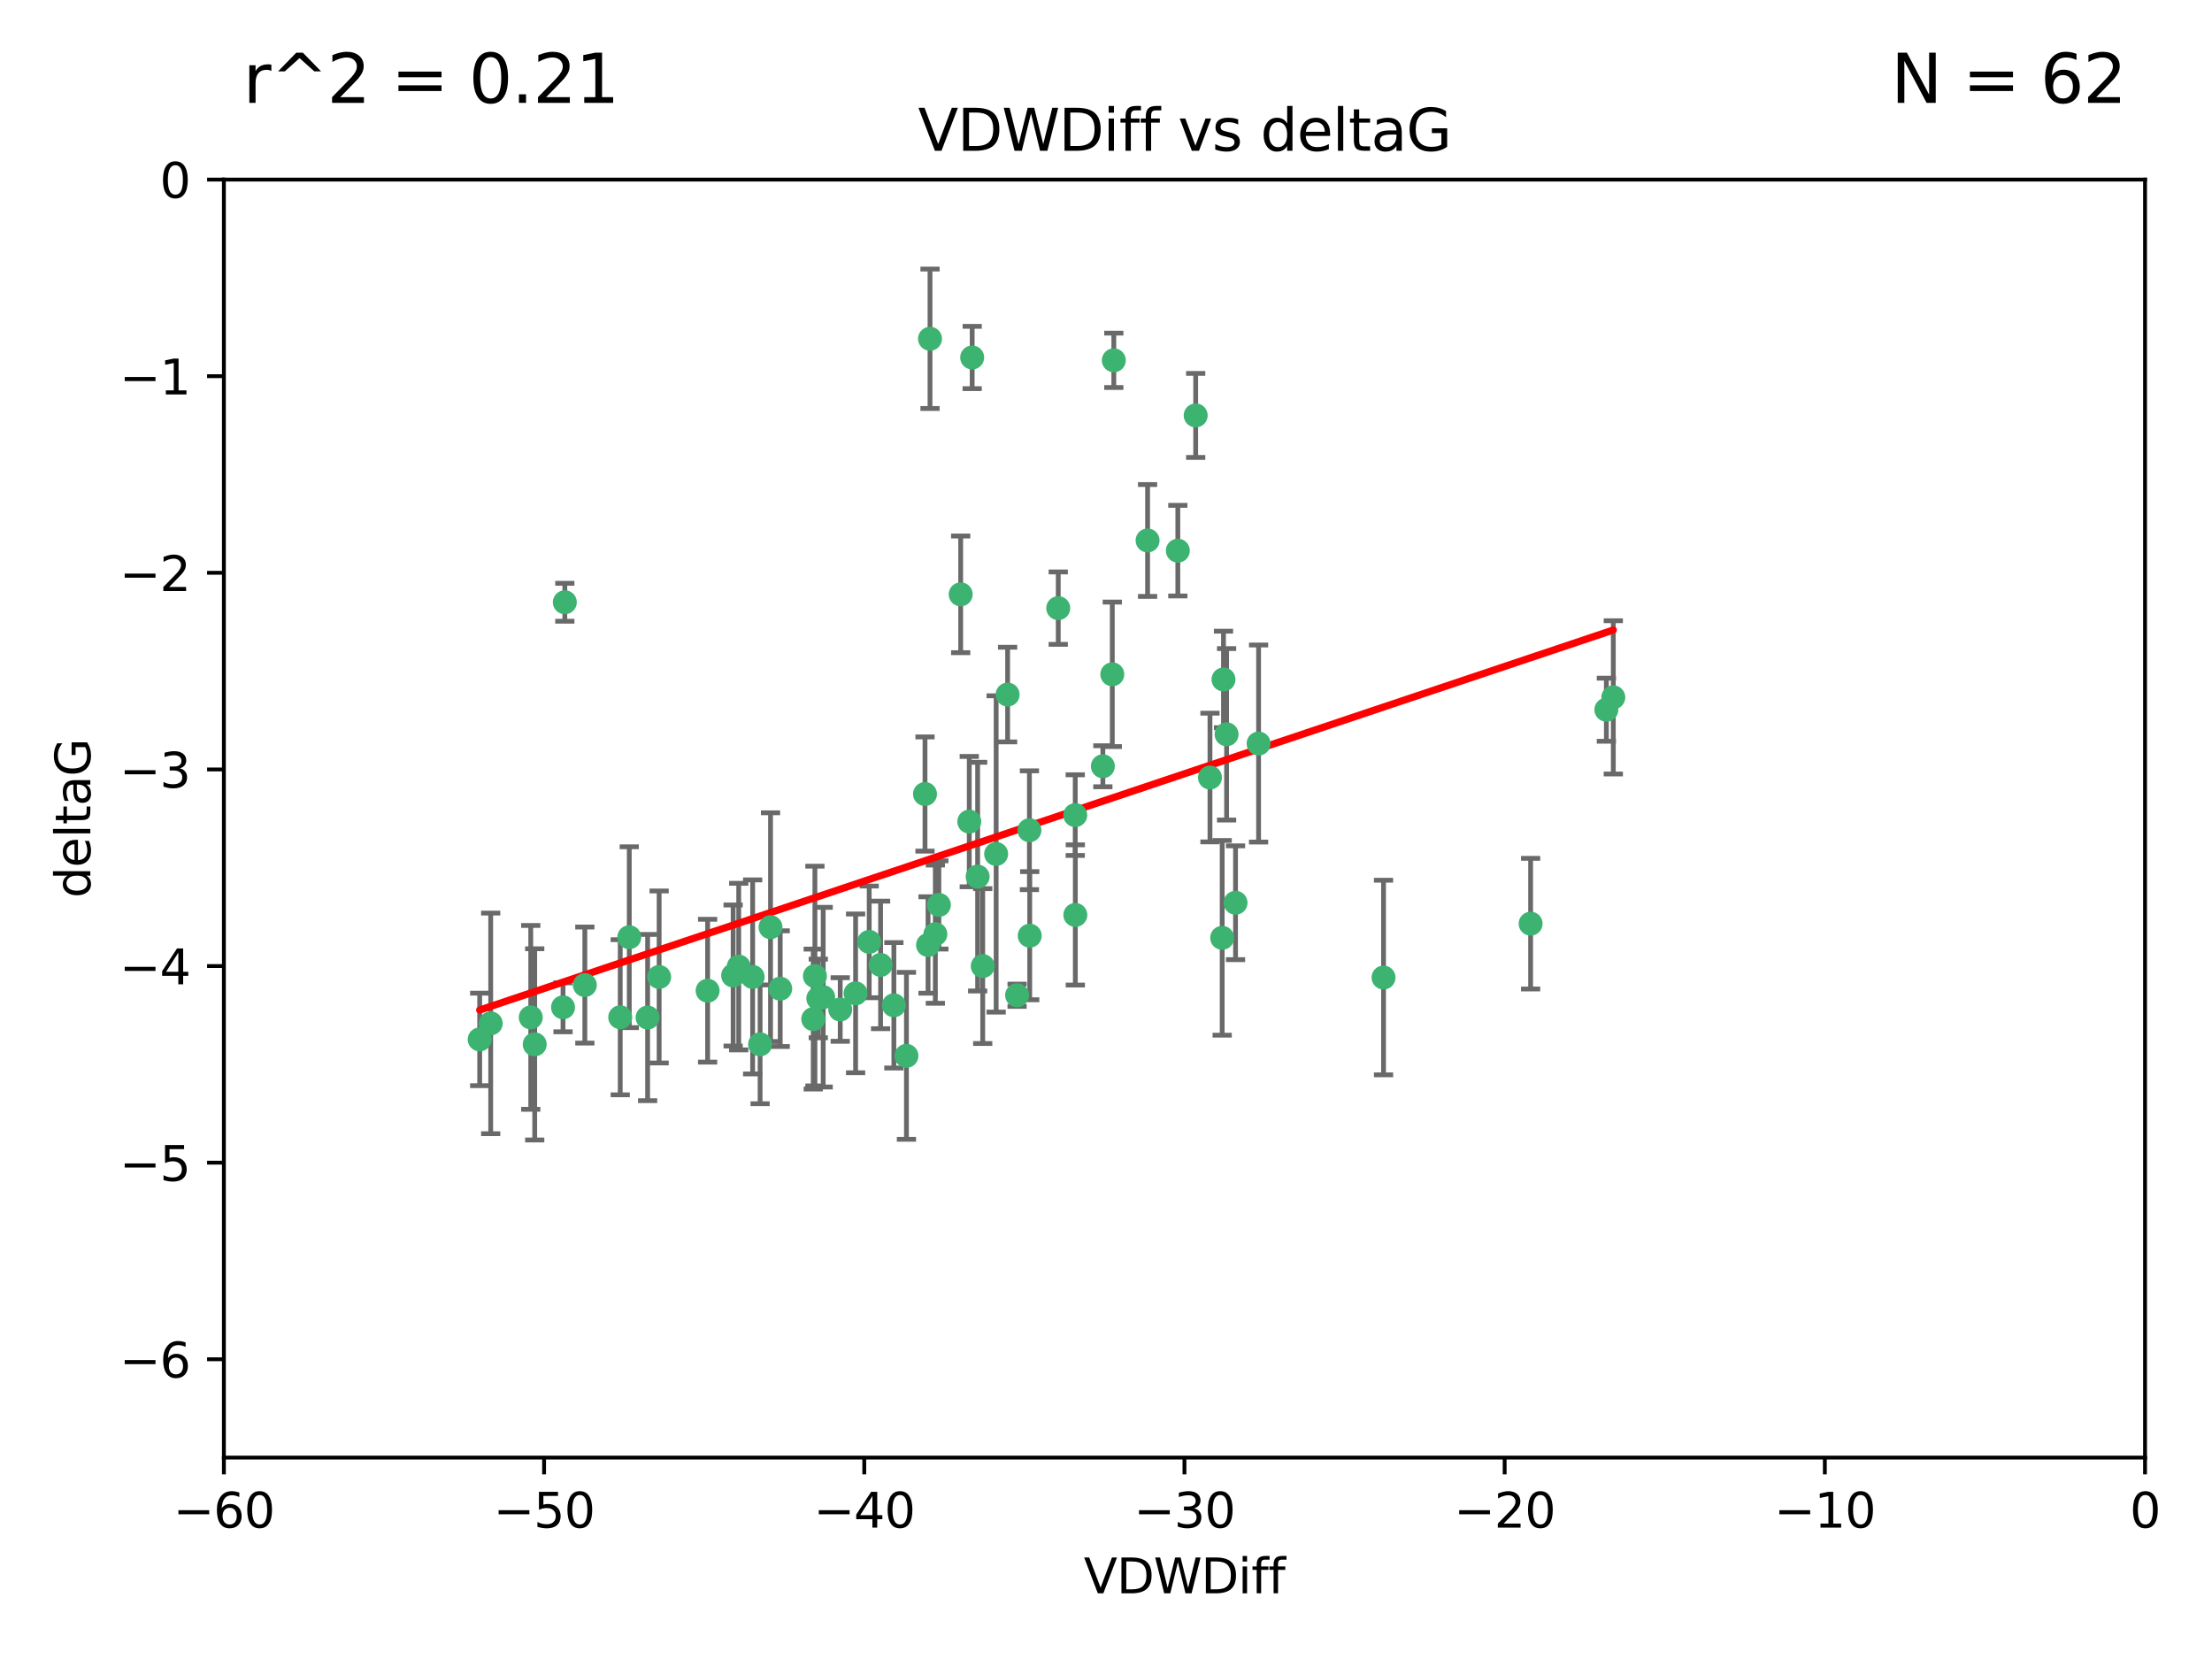 <?xml version="1.0" encoding="utf-8" standalone="no"?>
<!DOCTYPE svg PUBLIC "-//W3C//DTD SVG 1.1//EN"
  "http://www.w3.org/Graphics/SVG/1.1/DTD/svg11.dtd">
<svg xmlns:xlink="http://www.w3.org/1999/xlink" width="460.8pt" height="345.6pt" viewBox="0 0 460.8 345.6" xmlns="http://www.w3.org/2000/svg" version="1.1">
 <defs>
  <style type="text/css">*{stroke-linejoin: round; stroke-linecap: butt}</style>
 </defs>
 <g id="figure_1">
  <g id="patch_1">
   <path d="M 0 345.6 
L 460.8 345.6 
L 460.8 0 
L 0 0 
z
" style="fill: #ffffff"/>
  </g>
  <g id="axes_1">
   <g id="patch_2">
    <path d="M 46.64 303.64 
L 446.85 303.64 
L 446.85 37.411 
L 46.64 37.411 
z
" style="fill: #ffffff"/>
   </g>
   <g id="PathCollection_1">
    <defs>
     <path id="ma198ca9091" d="M 0 1.118 
C 0.297 1.118 0.581 1 0.791 0.791 
C 1 0.581 1.118 0.297 1.118 0 
C 1.118 -0.297 1 -0.581 0.791 -0.791 
C 0.581 -1 0.297 -1.118 0 -1.118 
C -0.297 -1.118 -0.581 -1 -0.791 -0.791 
C -1 -0.581 -1.118 -0.297 -1.118 0 
C -1.118 0.297 -1 0.581 -0.791 0.791 
C -0.581 1 -0.297 1.118 0 1.118 
z
" style="stroke: #3cb371"/>
    </defs>
    <g clip-path="url(#p355423d91e)">
     <use xlink:href="#ma198ca9091" x="111.391" y="217.561" style="fill: #3cb371; stroke: #3cb371"/>
     <use xlink:href="#ma198ca9091" x="153.89" y="201.359" style="fill: #3cb371; stroke: #3cb371"/>
     <use xlink:href="#ma198ca9091" x="147.41" y="206.379" style="fill: #3cb371; stroke: #3cb371"/>
     <use xlink:href="#ma198ca9091" x="102.222" y="213.191" style="fill: #3cb371; stroke: #3cb371"/>
     <use xlink:href="#ma198ca9091" x="170.466" y="207.996" style="fill: #3cb371; stroke: #3cb371"/>
     <use xlink:href="#ma198ca9091" x="99.927" y="216.529" style="fill: #3cb371; stroke: #3cb371"/>
     <use xlink:href="#ma198ca9091" x="152.724" y="203.217" style="fill: #3cb371; stroke: #3cb371"/>
     <use xlink:href="#ma198ca9091" x="129.205" y="211.913" style="fill: #3cb371; stroke: #3cb371"/>
     <use xlink:href="#ma198ca9091" x="160.515" y="193.146" style="fill: #3cb371; stroke: #3cb371"/>
     <use xlink:href="#ma198ca9091" x="181.071" y="196.215" style="fill: #3cb371; stroke: #3cb371"/>
     <use xlink:href="#ma198ca9091" x="169.761" y="203.334" style="fill: #3cb371; stroke: #3cb371"/>
     <use xlink:href="#ma198ca9091" x="110.566" y="211.942" style="fill: #3cb371; stroke: #3cb371"/>
     <use xlink:href="#ma198ca9091" x="162.533" y="205.958" style="fill: #3cb371; stroke: #3cb371"/>
     <use xlink:href="#ma198ca9091" x="171.486" y="207.728" style="fill: #3cb371; stroke: #3cb371"/>
     <use xlink:href="#ma198ca9091" x="186.209" y="209.42" style="fill: #3cb371; stroke: #3cb371"/>
     <use xlink:href="#ma198ca9091" x="131.089" y="195.241" style="fill: #3cb371; stroke: #3cb371"/>
     <use xlink:href="#ma198ca9091" x="134.911" y="211.974" style="fill: #3cb371; stroke: #3cb371"/>
     <use xlink:href="#ma198ca9091" x="156.79" y="203.512" style="fill: #3cb371; stroke: #3cb371"/>
     <use xlink:href="#ma198ca9091" x="175.035" y="210.297" style="fill: #3cb371; stroke: #3cb371"/>
     <use xlink:href="#ma198ca9091" x="121.832" y="205.206" style="fill: #3cb371; stroke: #3cb371"/>
     <use xlink:href="#ma198ca9091" x="169.413" y="212.292" style="fill: #3cb371; stroke: #3cb371"/>
     <use xlink:href="#ma198ca9091" x="117.663" y="125.461" style="fill: #3cb371; stroke: #3cb371"/>
     <use xlink:href="#ma198ca9091" x="193.74" y="70.573" style="fill: #3cb371; stroke: #3cb371"/>
     <use xlink:href="#ma198ca9091" x="117.288" y="209.842" style="fill: #3cb371; stroke: #3cb371"/>
     <use xlink:href="#ma198ca9091" x="137.308" y="203.521" style="fill: #3cb371; stroke: #3cb371"/>
     <use xlink:href="#ma198ca9091" x="158.341" y="217.55" style="fill: #3cb371; stroke: #3cb371"/>
     <use xlink:href="#ma198ca9091" x="214.511" y="194.921" style="fill: #3cb371; stroke: #3cb371"/>
     <use xlink:href="#ma198ca9091" x="201.915" y="171.156" style="fill: #3cb371; stroke: #3cb371"/>
     <use xlink:href="#ma198ca9091" x="223.993" y="169.802" style="fill: #3cb371; stroke: #3cb371"/>
     <use xlink:href="#ma198ca9091" x="211.88" y="207.328" style="fill: #3cb371; stroke: #3cb371"/>
     <use xlink:href="#ma198ca9091" x="178.237" y="206.937" style="fill: #3cb371; stroke: #3cb371"/>
     <use xlink:href="#ma198ca9091" x="188.828" y="219.949" style="fill: #3cb371; stroke: #3cb371"/>
     <use xlink:href="#ma198ca9091" x="224.011" y="190.598" style="fill: #3cb371; stroke: #3cb371"/>
     <use xlink:href="#ma198ca9091" x="193.329" y="196.859" style="fill: #3cb371; stroke: #3cb371"/>
     <use xlink:href="#ma198ca9091" x="202.523" y="74.469" style="fill: #3cb371; stroke: #3cb371"/>
     <use xlink:href="#ma198ca9091" x="204.72" y="201.251" style="fill: #3cb371; stroke: #3cb371"/>
     <use xlink:href="#ma198ca9091" x="245.364" y="114.711" style="fill: #3cb371; stroke: #3cb371"/>
     <use xlink:href="#ma198ca9091" x="183.443" y="201.011" style="fill: #3cb371; stroke: #3cb371"/>
     <use xlink:href="#ma198ca9091" x="195.583" y="188.515" style="fill: #3cb371; stroke: #3cb371"/>
     <use xlink:href="#ma198ca9091" x="209.904" y="144.69" style="fill: #3cb371; stroke: #3cb371"/>
     <use xlink:href="#ma198ca9091" x="207.515" y="177.893" style="fill: #3cb371; stroke: #3cb371"/>
     <use xlink:href="#ma198ca9091" x="262.187" y="154.893" style="fill: #3cb371; stroke: #3cb371"/>
     <use xlink:href="#ma198ca9091" x="200.128" y="123.813" style="fill: #3cb371; stroke: #3cb371"/>
     <use xlink:href="#ma198ca9091" x="220.451" y="126.687" style="fill: #3cb371; stroke: #3cb371"/>
     <use xlink:href="#ma198ca9091" x="232.028" y="75.06" style="fill: #3cb371; stroke: #3cb371"/>
     <use xlink:href="#ma198ca9091" x="249.084" y="86.54" style="fill: #3cb371; stroke: #3cb371"/>
     <use xlink:href="#ma198ca9091" x="229.746" y="159.625" style="fill: #3cb371; stroke: #3cb371"/>
     <use xlink:href="#ma198ca9091" x="192.695" y="165.409" style="fill: #3cb371; stroke: #3cb371"/>
     <use xlink:href="#ma198ca9091" x="194.849" y="194.602" style="fill: #3cb371; stroke: #3cb371"/>
     <use xlink:href="#ma198ca9091" x="214.448" y="172.953" style="fill: #3cb371; stroke: #3cb371"/>
     <use xlink:href="#ma198ca9091" x="203.66" y="182.617" style="fill: #3cb371; stroke: #3cb371"/>
     <use xlink:href="#ma198ca9091" x="255.522" y="152.969" style="fill: #3cb371; stroke: #3cb371"/>
     <use xlink:href="#ma198ca9091" x="239.062" y="112.591" style="fill: #3cb371; stroke: #3cb371"/>
     <use xlink:href="#ma198ca9091" x="254.876" y="141.544" style="fill: #3cb371; stroke: #3cb371"/>
     <use xlink:href="#ma198ca9091" x="252.06" y="161.974" style="fill: #3cb371; stroke: #3cb371"/>
     <use xlink:href="#ma198ca9091" x="254.602" y="195.366" style="fill: #3cb371; stroke: #3cb371"/>
     <use xlink:href="#ma198ca9091" x="288.215" y="203.638" style="fill: #3cb371; stroke: #3cb371"/>
     <use xlink:href="#ma198ca9091" x="231.711" y="140.472" style="fill: #3cb371; stroke: #3cb371"/>
     <use xlink:href="#ma198ca9091" x="257.384" y="188.06" style="fill: #3cb371; stroke: #3cb371"/>
     <use xlink:href="#ma198ca9091" x="336.082" y="145.275" style="fill: #3cb371; stroke: #3cb371"/>
     <use xlink:href="#ma198ca9091" x="334.635" y="147.846" style="fill: #3cb371; stroke: #3cb371"/>
     <use xlink:href="#ma198ca9091" x="318.857" y="192.417" style="fill: #3cb371; stroke: #3cb371"/>
    </g>
   </g>
   <g id="matplotlib.axis_1">
    <g id="xtick_1">
     <g id="line2d_1">
      <defs>
       <path id="m89193654e7" d="M 0 0 
L 0 3.5 
" style="stroke: #000000; stroke-width: 0.8"/>
      </defs>
      <g>
       <use xlink:href="#m89193654e7" x="46.64" y="303.64" style="stroke: #000000; stroke-width: 0.8"/>
      </g>
     </g>
     <g id="text_1">
      <!-- −60 -->
      <g transform="translate(36.088 318.238)scale(0.1 -0.1)">
       <defs>
        <path id="DejaVuSans-2212" d="M 678 2272 
L 4684 2272 
L 4684 1741 
L 678 1741 
L 678 2272 
z
" transform="scale(0.016)"/>
        <path id="DejaVuSans-36" d="M 2113 2584 
Q 1688 2584 1439 2293 
Q 1191 2003 1191 1497 
Q 1191 994 1439 701 
Q 1688 409 2113 409 
Q 2538 409 2786 701 
Q 3034 994 3034 1497 
Q 3034 2003 2786 2293 
Q 2538 2584 2113 2584 
z
M 3366 4563 
L 3366 3988 
Q 3128 4100 2886 4159 
Q 2644 4219 2406 4219 
Q 1781 4219 1451 3797 
Q 1122 3375 1075 2522 
Q 1259 2794 1537 2939 
Q 1816 3084 2150 3084 
Q 2853 3084 3261 2657 
Q 3669 2231 3669 1497 
Q 3669 778 3244 343 
Q 2819 -91 2113 -91 
Q 1303 -91 875 529 
Q 447 1150 447 2328 
Q 447 3434 972 4092 
Q 1497 4750 2381 4750 
Q 2619 4750 2861 4703 
Q 3103 4656 3366 4563 
z
" transform="scale(0.016)"/>
        <path id="DejaVuSans-30" d="M 2034 4250 
Q 1547 4250 1301 3770 
Q 1056 3291 1056 2328 
Q 1056 1369 1301 889 
Q 1547 409 2034 409 
Q 2525 409 2770 889 
Q 3016 1369 3016 2328 
Q 3016 3291 2770 3770 
Q 2525 4250 2034 4250 
z
M 2034 4750 
Q 2819 4750 3233 4129 
Q 3647 3509 3647 2328 
Q 3647 1150 3233 529 
Q 2819 -91 2034 -91 
Q 1250 -91 836 529 
Q 422 1150 422 2328 
Q 422 3509 836 4129 
Q 1250 4750 2034 4750 
z
" transform="scale(0.016)"/>
       </defs>
       <use xlink:href="#DejaVuSans-2212"/>
       <use xlink:href="#DejaVuSans-36" x="83.789"/>
       <use xlink:href="#DejaVuSans-30" x="147.412"/>
      </g>
     </g>
    </g>
    <g id="xtick_2">
     <g id="line2d_2">
      <g>
       <use xlink:href="#m89193654e7" x="113.342" y="303.64" style="stroke: #000000; stroke-width: 0.8"/>
      </g>
     </g>
     <g id="text_2">
      <!-- −50 -->
      <g transform="translate(102.789 318.238)scale(0.1 -0.1)">
       <defs>
        <path id="DejaVuSans-35" d="M 691 4666 
L 3169 4666 
L 3169 4134 
L 1269 4134 
L 1269 2991 
Q 1406 3038 1543 3061 
Q 1681 3084 1819 3084 
Q 2600 3084 3056 2656 
Q 3513 2228 3513 1497 
Q 3513 744 3044 326 
Q 2575 -91 1722 -91 
Q 1428 -91 1123 -41 
Q 819 9 494 109 
L 494 744 
Q 775 591 1075 516 
Q 1375 441 1709 441 
Q 2250 441 2565 725 
Q 2881 1009 2881 1497 
Q 2881 1984 2565 2268 
Q 2250 2553 1709 2553 
Q 1456 2553 1204 2497 
Q 953 2441 691 2322 
L 691 4666 
z
" transform="scale(0.016)"/>
       </defs>
       <use xlink:href="#DejaVuSans-2212"/>
       <use xlink:href="#DejaVuSans-35" x="83.789"/>
       <use xlink:href="#DejaVuSans-30" x="147.412"/>
      </g>
     </g>
    </g>
    <g id="xtick_3">
     <g id="line2d_3">
      <g>
       <use xlink:href="#m89193654e7" x="180.043" y="303.64" style="stroke: #000000; stroke-width: 0.8"/>
      </g>
     </g>
     <g id="text_3">
      <!-- −40 -->
      <g transform="translate(169.491 318.238)scale(0.1 -0.1)">
       <defs>
        <path id="DejaVuSans-34" d="M 2419 4116 
L 825 1625 
L 2419 1625 
L 2419 4116 
z
M 2253 4666 
L 3047 4666 
L 3047 1625 
L 3713 1625 
L 3713 1100 
L 3047 1100 
L 3047 0 
L 2419 0 
L 2419 1100 
L 313 1100 
L 313 1709 
L 2253 4666 
z
" transform="scale(0.016)"/>
       </defs>
       <use xlink:href="#DejaVuSans-2212"/>
       <use xlink:href="#DejaVuSans-34" x="83.789"/>
       <use xlink:href="#DejaVuSans-30" x="147.412"/>
      </g>
     </g>
    </g>
    <g id="xtick_4">
     <g id="line2d_4">
      <g>
       <use xlink:href="#m89193654e7" x="246.745" y="303.64" style="stroke: #000000; stroke-width: 0.8"/>
      </g>
     </g>
     <g id="text_4">
      <!-- −30 -->
      <g transform="translate(236.193 318.238)scale(0.1 -0.1)">
       <defs>
        <path id="DejaVuSans-33" d="M 2597 2516 
Q 3050 2419 3304 2112 
Q 3559 1806 3559 1356 
Q 3559 666 3084 287 
Q 2609 -91 1734 -91 
Q 1441 -91 1130 -33 
Q 819 25 488 141 
L 488 750 
Q 750 597 1062 519 
Q 1375 441 1716 441 
Q 2309 441 2620 675 
Q 2931 909 2931 1356 
Q 2931 1769 2642 2001 
Q 2353 2234 1838 2234 
L 1294 2234 
L 1294 2753 
L 1863 2753 
Q 2328 2753 2575 2939 
Q 2822 3125 2822 3475 
Q 2822 3834 2567 4026 
Q 2313 4219 1838 4219 
Q 1578 4219 1281 4162 
Q 984 4106 628 3988 
L 628 4550 
Q 988 4650 1302 4700 
Q 1616 4750 1894 4750 
Q 2613 4750 3031 4423 
Q 3450 4097 3450 3541 
Q 3450 3153 3228 2886 
Q 3006 2619 2597 2516 
z
" transform="scale(0.016)"/>
       </defs>
       <use xlink:href="#DejaVuSans-2212"/>
       <use xlink:href="#DejaVuSans-33" x="83.789"/>
       <use xlink:href="#DejaVuSans-30" x="147.412"/>
      </g>
     </g>
    </g>
    <g id="xtick_5">
     <g id="line2d_5">
      <g>
       <use xlink:href="#m89193654e7" x="313.447" y="303.64" style="stroke: #000000; stroke-width: 0.8"/>
      </g>
     </g>
     <g id="text_5">
      <!-- −20 -->
      <g transform="translate(302.894 318.238)scale(0.1 -0.1)">
       <defs>
        <path id="DejaVuSans-32" d="M 1228 531 
L 3431 531 
L 3431 0 
L 469 0 
L 469 531 
Q 828 903 1448 1529 
Q 2069 2156 2228 2338 
Q 2531 2678 2651 2914 
Q 2772 3150 2772 3378 
Q 2772 3750 2511 3984 
Q 2250 4219 1831 4219 
Q 1534 4219 1204 4116 
Q 875 4013 500 3803 
L 500 4441 
Q 881 4594 1212 4672 
Q 1544 4750 1819 4750 
Q 2544 4750 2975 4387 
Q 3406 4025 3406 3419 
Q 3406 3131 3298 2873 
Q 3191 2616 2906 2266 
Q 2828 2175 2409 1742 
Q 1991 1309 1228 531 
z
" transform="scale(0.016)"/>
       </defs>
       <use xlink:href="#DejaVuSans-2212"/>
       <use xlink:href="#DejaVuSans-32" x="83.789"/>
       <use xlink:href="#DejaVuSans-30" x="147.412"/>
      </g>
     </g>
    </g>
    <g id="xtick_6">
     <g id="line2d_6">
      <g>
       <use xlink:href="#m89193654e7" x="380.148" y="303.64" style="stroke: #000000; stroke-width: 0.8"/>
      </g>
     </g>
     <g id="text_6">
      <!-- −10 -->
      <g transform="translate(369.596 318.238)scale(0.1 -0.1)">
       <defs>
        <path id="DejaVuSans-31" d="M 794 531 
L 1825 531 
L 1825 4091 
L 703 3866 
L 703 4441 
L 1819 4666 
L 2450 4666 
L 2450 531 
L 3481 531 
L 3481 0 
L 794 0 
L 794 531 
z
" transform="scale(0.016)"/>
       </defs>
       <use xlink:href="#DejaVuSans-2212"/>
       <use xlink:href="#DejaVuSans-31" x="83.789"/>
       <use xlink:href="#DejaVuSans-30" x="147.412"/>
      </g>
     </g>
    </g>
    <g id="xtick_7">
     <g id="line2d_7">
      <g>
       <use xlink:href="#m89193654e7" x="446.85" y="303.64" style="stroke: #000000; stroke-width: 0.8"/>
      </g>
     </g>
     <g id="text_7">
      <!-- 0 -->
      <g transform="translate(443.669 318.238)scale(0.1 -0.1)">
       <use xlink:href="#DejaVuSans-30"/>
      </g>
     </g>
    </g>
    <g id="text_8">
     <!-- VDWDiff -->
     <g transform="translate(225.772 331.917)scale(0.1 -0.1)">
      <defs>
       <path id="DejaVuSans-56" d="M 1831 0 
L 50 4666 
L 709 4666 
L 2188 738 
L 3669 4666 
L 4325 4666 
L 2547 0 
L 1831 0 
z
" transform="scale(0.016)"/>
       <path id="DejaVuSans-44" d="M 1259 4147 
L 1259 519 
L 2022 519 
Q 2988 519 3436 956 
Q 3884 1394 3884 2338 
Q 3884 3275 3436 3711 
Q 2988 4147 2022 4147 
L 1259 4147 
z
M 628 4666 
L 1925 4666 
Q 3281 4666 3915 4102 
Q 4550 3538 4550 2338 
Q 4550 1131 3912 565 
Q 3275 0 1925 0 
L 628 0 
L 628 4666 
z
" transform="scale(0.016)"/>
       <path id="DejaVuSans-57" d="M 213 4666 
L 850 4666 
L 1831 722 
L 2809 4666 
L 3519 4666 
L 4500 722 
L 5478 4666 
L 6119 4666 
L 4947 0 
L 4153 0 
L 3169 4050 
L 2175 0 
L 1381 0 
L 213 4666 
z
" transform="scale(0.016)"/>
       <path id="DejaVuSans-69" d="M 603 3500 
L 1178 3500 
L 1178 0 
L 603 0 
L 603 3500 
z
M 603 4863 
L 1178 4863 
L 1178 4134 
L 603 4134 
L 603 4863 
z
" transform="scale(0.016)"/>
       <path id="DejaVuSans-66" d="M 2375 4863 
L 2375 4384 
L 1825 4384 
Q 1516 4384 1395 4259 
Q 1275 4134 1275 3809 
L 1275 3500 
L 2222 3500 
L 2222 3053 
L 1275 3053 
L 1275 0 
L 697 0 
L 697 3053 
L 147 3053 
L 147 3500 
L 697 3500 
L 697 3744 
Q 697 4328 969 4595 
Q 1241 4863 1831 4863 
L 2375 4863 
z
" transform="scale(0.016)"/>
      </defs>
      <use xlink:href="#DejaVuSans-56"/>
      <use xlink:href="#DejaVuSans-44" x="68.408"/>
      <use xlink:href="#DejaVuSans-57" x="145.41"/>
      <use xlink:href="#DejaVuSans-44" x="244.287"/>
      <use xlink:href="#DejaVuSans-69" x="321.289"/>
      <use xlink:href="#DejaVuSans-66" x="349.072"/>
      <use xlink:href="#DejaVuSans-66" x="384.277"/>
     </g>
    </g>
   </g>
   <g id="matplotlib.axis_2">
    <g id="ytick_1">
     <g id="line2d_8">
      <defs>
       <path id="m121e8e4717" d="M 0 0 
L -3.5 0 
" style="stroke: #000000; stroke-width: 0.8"/>
      </defs>
      <g>
       <use xlink:href="#m121e8e4717" x="46.64" y="283.161" style="stroke: #000000; stroke-width: 0.8"/>
      </g>
     </g>
     <g id="text_9">
      <!-- −6 -->
      <g transform="translate(24.898 286.96)scale(0.1 -0.1)">
       <use xlink:href="#DejaVuSans-2212"/>
       <use xlink:href="#DejaVuSans-36" x="83.789"/>
      </g>
     </g>
    </g>
    <g id="ytick_2">
     <g id="line2d_9">
      <g>
       <use xlink:href="#m121e8e4717" x="46.64" y="242.203" style="stroke: #000000; stroke-width: 0.8"/>
      </g>
     </g>
     <g id="text_10">
      <!-- −5 -->
      <g transform="translate(24.898 246.002)scale(0.1 -0.1)">
       <use xlink:href="#DejaVuSans-2212"/>
       <use xlink:href="#DejaVuSans-35" x="83.789"/>
      </g>
     </g>
    </g>
    <g id="ytick_3">
     <g id="line2d_10">
      <g>
       <use xlink:href="#m121e8e4717" x="46.64" y="201.244" style="stroke: #000000; stroke-width: 0.8"/>
      </g>
     </g>
     <g id="text_11">
      <!-- −4 -->
      <g transform="translate(24.898 205.044)scale(0.1 -0.1)">
       <use xlink:href="#DejaVuSans-2212"/>
       <use xlink:href="#DejaVuSans-34" x="83.789"/>
      </g>
     </g>
    </g>
    <g id="ytick_4">
     <g id="line2d_11">
      <g>
       <use xlink:href="#m121e8e4717" x="46.64" y="160.286" style="stroke: #000000; stroke-width: 0.8"/>
      </g>
     </g>
     <g id="text_12">
      <!-- −3 -->
      <g transform="translate(24.898 164.085)scale(0.1 -0.1)">
       <use xlink:href="#DejaVuSans-2212"/>
       <use xlink:href="#DejaVuSans-33" x="83.789"/>
      </g>
     </g>
    </g>
    <g id="ytick_5">
     <g id="line2d_12">
      <g>
       <use xlink:href="#m121e8e4717" x="46.64" y="119.328" style="stroke: #000000; stroke-width: 0.8"/>
      </g>
     </g>
     <g id="text_13">
      <!-- −2 -->
      <g transform="translate(24.898 123.127)scale(0.1 -0.1)">
       <use xlink:href="#DejaVuSans-2212"/>
       <use xlink:href="#DejaVuSans-32" x="83.789"/>
      </g>
     </g>
    </g>
    <g id="ytick_6">
     <g id="line2d_13">
      <g>
       <use xlink:href="#m121e8e4717" x="46.64" y="78.369" style="stroke: #000000; stroke-width: 0.8"/>
      </g>
     </g>
     <g id="text_14">
      <!-- −1 -->
      <g transform="translate(24.898 82.169)scale(0.1 -0.1)">
       <use xlink:href="#DejaVuSans-2212"/>
       <use xlink:href="#DejaVuSans-31" x="83.789"/>
      </g>
     </g>
    </g>
    <g id="ytick_7">
     <g id="line2d_14">
      <g>
       <use xlink:href="#m121e8e4717" x="46.64" y="37.411" style="stroke: #000000; stroke-width: 0.8"/>
      </g>
     </g>
     <g id="text_15">
      <!-- 0 -->
      <g transform="translate(33.278 41.21)scale(0.1 -0.1)">
       <use xlink:href="#DejaVuSans-30"/>
      </g>
     </g>
    </g>
    <g id="text_16">
     <!-- deltaG -->
     <g transform="translate(18.818 187.064)rotate(-90)scale(0.1 -0.1)">
      <defs>
       <path id="DejaVuSans-64" d="M 2906 2969 
L 2906 4863 
L 3481 4863 
L 3481 0 
L 2906 0 
L 2906 525 
Q 2725 213 2448 61 
Q 2172 -91 1784 -91 
Q 1150 -91 751 415 
Q 353 922 353 1747 
Q 353 2572 751 3078 
Q 1150 3584 1784 3584 
Q 2172 3584 2448 3432 
Q 2725 3281 2906 2969 
z
M 947 1747 
Q 947 1113 1208 752 
Q 1469 391 1925 391 
Q 2381 391 2643 752 
Q 2906 1113 2906 1747 
Q 2906 2381 2643 2742 
Q 2381 3103 1925 3103 
Q 1469 3103 1208 2742 
Q 947 2381 947 1747 
z
" transform="scale(0.016)"/>
       <path id="DejaVuSans-65" d="M 3597 1894 
L 3597 1613 
L 953 1613 
Q 991 1019 1311 708 
Q 1631 397 2203 397 
Q 2534 397 2845 478 
Q 3156 559 3463 722 
L 3463 178 
Q 3153 47 2828 -22 
Q 2503 -91 2169 -91 
Q 1331 -91 842 396 
Q 353 884 353 1716 
Q 353 2575 817 3079 
Q 1281 3584 2069 3584 
Q 2775 3584 3186 3129 
Q 3597 2675 3597 1894 
z
M 3022 2063 
Q 3016 2534 2758 2815 
Q 2500 3097 2075 3097 
Q 1594 3097 1305 2825 
Q 1016 2553 972 2059 
L 3022 2063 
z
" transform="scale(0.016)"/>
       <path id="DejaVuSans-6c" d="M 603 4863 
L 1178 4863 
L 1178 0 
L 603 0 
L 603 4863 
z
" transform="scale(0.016)"/>
       <path id="DejaVuSans-74" d="M 1172 4494 
L 1172 3500 
L 2356 3500 
L 2356 3053 
L 1172 3053 
L 1172 1153 
Q 1172 725 1289 603 
Q 1406 481 1766 481 
L 2356 481 
L 2356 0 
L 1766 0 
Q 1100 0 847 248 
Q 594 497 594 1153 
L 594 3053 
L 172 3053 
L 172 3500 
L 594 3500 
L 594 4494 
L 1172 4494 
z
" transform="scale(0.016)"/>
       <path id="DejaVuSans-61" d="M 2194 1759 
Q 1497 1759 1228 1600 
Q 959 1441 959 1056 
Q 959 750 1161 570 
Q 1363 391 1709 391 
Q 2188 391 2477 730 
Q 2766 1069 2766 1631 
L 2766 1759 
L 2194 1759 
z
M 3341 1997 
L 3341 0 
L 2766 0 
L 2766 531 
Q 2569 213 2275 61 
Q 1981 -91 1556 -91 
Q 1019 -91 701 211 
Q 384 513 384 1019 
Q 384 1609 779 1909 
Q 1175 2209 1959 2209 
L 2766 2209 
L 2766 2266 
Q 2766 2663 2505 2880 
Q 2244 3097 1772 3097 
Q 1472 3097 1187 3025 
Q 903 2953 641 2809 
L 641 3341 
Q 956 3463 1253 3523 
Q 1550 3584 1831 3584 
Q 2591 3584 2966 3190 
Q 3341 2797 3341 1997 
z
" transform="scale(0.016)"/>
       <path id="DejaVuSans-47" d="M 3809 666 
L 3809 1919 
L 2778 1919 
L 2778 2438 
L 4434 2438 
L 4434 434 
Q 4069 175 3628 42 
Q 3188 -91 2688 -91 
Q 1594 -91 976 548 
Q 359 1188 359 2328 
Q 359 3472 976 4111 
Q 1594 4750 2688 4750 
Q 3144 4750 3555 4637 
Q 3966 4525 4313 4306 
L 4313 3634 
Q 3963 3931 3569 4081 
Q 3175 4231 2741 4231 
Q 1884 4231 1454 3753 
Q 1025 3275 1025 2328 
Q 1025 1384 1454 906 
Q 1884 428 2741 428 
Q 3075 428 3337 486 
Q 3600 544 3809 666 
z
" transform="scale(0.016)"/>
      </defs>
      <use xlink:href="#DejaVuSans-64"/>
      <use xlink:href="#DejaVuSans-65" x="63.477"/>
      <use xlink:href="#DejaVuSans-6c" x="125"/>
      <use xlink:href="#DejaVuSans-74" x="152.783"/>
      <use xlink:href="#DejaVuSans-61" x="191.992"/>
      <use xlink:href="#DejaVuSans-47" x="253.271"/>
     </g>
    </g>
   </g>
   <g id="LineCollection_1">
    <path d="M 111.391 237.476 
L 111.391 197.647 
" clip-path="url(#p355423d91e)" style="fill: none; stroke: #696969"/>
    <path d="M 153.89 218.714 
L 153.89 184.003 
" clip-path="url(#p355423d91e)" style="fill: none; stroke: #696969"/>
    <path d="M 147.41 221.256 
L 147.41 191.503 
" clip-path="url(#p355423d91e)" style="fill: none; stroke: #696969"/>
    <path d="M 102.222 236.173 
L 102.222 190.209 
" clip-path="url(#p355423d91e)" style="fill: none; stroke: #696969"/>
    <path d="M 170.466 216.191 
L 170.466 199.802 
" clip-path="url(#p355423d91e)" style="fill: none; stroke: #696969"/>
    <path d="M 99.927 226.163 
L 99.927 206.895 
" clip-path="url(#p355423d91e)" style="fill: none; stroke: #696969"/>
    <path d="M 152.724 217.913 
L 152.724 188.522 
" clip-path="url(#p355423d91e)" style="fill: none; stroke: #696969"/>
    <path d="M 129.205 228.072 
L 129.205 195.754 
" clip-path="url(#p355423d91e)" style="fill: none; stroke: #696969"/>
    <path d="M 160.515 216.97 
L 160.515 169.323 
" clip-path="url(#p355423d91e)" style="fill: none; stroke: #696969"/>
    <path d="M 181.071 207.848 
L 181.071 184.582 
" clip-path="url(#p355423d91e)" style="fill: none; stroke: #696969"/>
    <path d="M 169.761 226.224 
L 169.761 180.444 
" clip-path="url(#p355423d91e)" style="fill: none; stroke: #696969"/>
    <path d="M 110.566 231.089 
L 110.566 192.796 
" clip-path="url(#p355423d91e)" style="fill: none; stroke: #696969"/>
    <path d="M 162.533 218.01 
L 162.533 193.905 
" clip-path="url(#p355423d91e)" style="fill: none; stroke: #696969"/>
    <path d="M 171.486 226.443 
L 171.486 189.014 
" clip-path="url(#p355423d91e)" style="fill: none; stroke: #696969"/>
    <path d="M 186.209 222.488 
L 186.209 196.353 
" clip-path="url(#p355423d91e)" style="fill: none; stroke: #696969"/>
    <path d="M 131.089 214.079 
L 131.089 176.403 
" clip-path="url(#p355423d91e)" style="fill: none; stroke: #696969"/>
    <path d="M 134.911 229.291 
L 134.911 194.658 
" clip-path="url(#p355423d91e)" style="fill: none; stroke: #696969"/>
    <path d="M 156.79 223.723 
L 156.79 183.3 
" clip-path="url(#p355423d91e)" style="fill: none; stroke: #696969"/>
    <path d="M 175.035 216.92 
L 175.035 203.674 
" clip-path="url(#p355423d91e)" style="fill: none; stroke: #696969"/>
    <path d="M 121.832 217.294 
L 121.832 193.117 
" clip-path="url(#p355423d91e)" style="fill: none; stroke: #696969"/>
    <path d="M 169.413 226.871 
L 169.413 197.713 
" clip-path="url(#p355423d91e)" style="fill: none; stroke: #696969"/>
    <path d="M 117.663 129.41 
L 117.663 121.511 
" clip-path="url(#p355423d91e)" style="fill: none; stroke: #696969"/>
    <path d="M 193.74 85.093 
L 193.74 56.052 
" clip-path="url(#p355423d91e)" style="fill: none; stroke: #696969"/>
    <path d="M 117.288 214.942 
L 117.288 204.742 
" clip-path="url(#p355423d91e)" style="fill: none; stroke: #696969"/>
    <path d="M 137.308 221.437 
L 137.308 185.605 
" clip-path="url(#p355423d91e)" style="fill: none; stroke: #696969"/>
    <path d="M 158.341 229.923 
L 158.341 205.176 
" clip-path="url(#p355423d91e)" style="fill: none; stroke: #696969"/>
    <path d="M 214.511 208.271 
L 214.511 181.571 
" clip-path="url(#p355423d91e)" style="fill: none; stroke: #696969"/>
    <path d="M 201.915 184.732 
L 201.915 157.58 
" clip-path="url(#p355423d91e)" style="fill: none; stroke: #696969"/>
    <path d="M 223.993 178.203 
L 223.993 161.401 
" clip-path="url(#p355423d91e)" style="fill: none; stroke: #696969"/>
    <path d="M 211.88 209.648 
L 211.88 205.009 
" clip-path="url(#p355423d91e)" style="fill: none; stroke: #696969"/>
    <path d="M 178.237 223.472 
L 178.237 190.402 
" clip-path="url(#p355423d91e)" style="fill: none; stroke: #696969"/>
    <path d="M 188.828 237.34 
L 188.828 202.559 
" clip-path="url(#p355423d91e)" style="fill: none; stroke: #696969"/>
    <path d="M 224.011 205.205 
L 224.011 175.991 
" clip-path="url(#p355423d91e)" style="fill: none; stroke: #696969"/>
    <path d="M 193.329 206.903 
L 193.329 186.814 
" clip-path="url(#p355423d91e)" style="fill: none; stroke: #696969"/>
    <path d="M 202.523 80.958 
L 202.523 67.981 
" clip-path="url(#p355423d91e)" style="fill: none; stroke: #696969"/>
    <path d="M 204.72 217.382 
L 204.72 185.119 
" clip-path="url(#p355423d91e)" style="fill: none; stroke: #696969"/>
    <path d="M 245.364 124.149 
L 245.364 105.273 
" clip-path="url(#p355423d91e)" style="fill: none; stroke: #696969"/>
    <path d="M 183.443 214.297 
L 183.443 187.724 
" clip-path="url(#p355423d91e)" style="fill: none; stroke: #696969"/>
    <path d="M 195.583 197.701 
L 195.583 179.329 
" clip-path="url(#p355423d91e)" style="fill: none; stroke: #696969"/>
    <path d="M 209.904 154.549 
L 209.904 134.832 
" clip-path="url(#p355423d91e)" style="fill: none; stroke: #696969"/>
    <path d="M 207.515 210.837 
L 207.515 144.95 
" clip-path="url(#p355423d91e)" style="fill: none; stroke: #696969"/>
    <path d="M 262.187 175.42 
L 262.187 134.366 
" clip-path="url(#p355423d91e)" style="fill: none; stroke: #696969"/>
    <path d="M 200.128 135.965 
L 200.128 111.66 
" clip-path="url(#p355423d91e)" style="fill: none; stroke: #696969"/>
    <path d="M 220.451 134.23 
L 220.451 119.144 
" clip-path="url(#p355423d91e)" style="fill: none; stroke: #696969"/>
    <path d="M 232.028 80.722 
L 232.028 69.397 
" clip-path="url(#p355423d91e)" style="fill: none; stroke: #696969"/>
    <path d="M 249.084 95.295 
L 249.084 77.785 
" clip-path="url(#p355423d91e)" style="fill: none; stroke: #696969"/>
    <path d="M 229.746 163.897 
L 229.746 155.353 
" clip-path="url(#p355423d91e)" style="fill: none; stroke: #696969"/>
    <path d="M 192.695 177.304 
L 192.695 153.514 
" clip-path="url(#p355423d91e)" style="fill: none; stroke: #696969"/>
    <path d="M 194.849 208.999 
L 194.849 180.205 
" clip-path="url(#p355423d91e)" style="fill: none; stroke: #696969"/>
    <path d="M 214.448 185.328 
L 214.448 160.578 
" clip-path="url(#p355423d91e)" style="fill: none; stroke: #696969"/>
    <path d="M 203.66 206.439 
L 203.66 158.796 
" clip-path="url(#p355423d91e)" style="fill: none; stroke: #696969"/>
    <path d="M 255.522 170.828 
L 255.522 135.11 
" clip-path="url(#p355423d91e)" style="fill: none; stroke: #696969"/>
    <path d="M 239.062 124.243 
L 239.062 100.938 
" clip-path="url(#p355423d91e)" style="fill: none; stroke: #696969"/>
    <path d="M 254.876 151.597 
L 254.876 131.491 
" clip-path="url(#p355423d91e)" style="fill: none; stroke: #696969"/>
    <path d="M 252.06 175.381 
L 252.06 148.568 
" clip-path="url(#p355423d91e)" style="fill: none; stroke: #696969"/>
    <path d="M 254.602 215.649 
L 254.602 175.082 
" clip-path="url(#p355423d91e)" style="fill: none; stroke: #696969"/>
    <path d="M 288.215 223.907 
L 288.215 183.368 
" clip-path="url(#p355423d91e)" style="fill: none; stroke: #696969"/>
    <path d="M 231.711 155.522 
L 231.711 125.422 
" clip-path="url(#p355423d91e)" style="fill: none; stroke: #696969"/>
    <path d="M 257.384 199.914 
L 257.384 176.206 
" clip-path="url(#p355423d91e)" style="fill: none; stroke: #696969"/>
    <path d="M 336.082 161.24 
L 336.082 129.31 
" clip-path="url(#p355423d91e)" style="fill: none; stroke: #696969"/>
    <path d="M 334.635 154.416 
L 334.635 141.276 
" clip-path="url(#p355423d91e)" style="fill: none; stroke: #696969"/>
    <path d="M 318.857 206.028 
L 318.857 178.805 
" clip-path="url(#p355423d91e)" style="fill: none; stroke: #696969"/>
   </g>
   <g id="line2d_15">
    <defs>
     <path id="me2992eb852" d="M 2 0 
L -2 -0 
" style="stroke: #696969"/>
    </defs>
    <g clip-path="url(#p355423d91e)">
     <use xlink:href="#me2992eb852" x="111.391" y="237.476" style="fill: #696969; stroke: #696969"/>
     <use xlink:href="#me2992eb852" x="153.89" y="218.714" style="fill: #696969; stroke: #696969"/>
     <use xlink:href="#me2992eb852" x="147.41" y="221.256" style="fill: #696969; stroke: #696969"/>
     <use xlink:href="#me2992eb852" x="102.222" y="236.173" style="fill: #696969; stroke: #696969"/>
     <use xlink:href="#me2992eb852" x="170.466" y="216.191" style="fill: #696969; stroke: #696969"/>
     <use xlink:href="#me2992eb852" x="99.927" y="226.163" style="fill: #696969; stroke: #696969"/>
     <use xlink:href="#me2992eb852" x="152.724" y="217.913" style="fill: #696969; stroke: #696969"/>
     <use xlink:href="#me2992eb852" x="129.205" y="228.072" style="fill: #696969; stroke: #696969"/>
     <use xlink:href="#me2992eb852" x="160.515" y="216.97" style="fill: #696969; stroke: #696969"/>
     <use xlink:href="#me2992eb852" x="181.071" y="207.848" style="fill: #696969; stroke: #696969"/>
     <use xlink:href="#me2992eb852" x="169.761" y="226.224" style="fill: #696969; stroke: #696969"/>
     <use xlink:href="#me2992eb852" x="110.566" y="231.089" style="fill: #696969; stroke: #696969"/>
     <use xlink:href="#me2992eb852" x="162.533" y="218.01" style="fill: #696969; stroke: #696969"/>
     <use xlink:href="#me2992eb852" x="171.486" y="226.443" style="fill: #696969; stroke: #696969"/>
     <use xlink:href="#me2992eb852" x="186.209" y="222.488" style="fill: #696969; stroke: #696969"/>
     <use xlink:href="#me2992eb852" x="131.089" y="214.079" style="fill: #696969; stroke: #696969"/>
     <use xlink:href="#me2992eb852" x="134.911" y="229.291" style="fill: #696969; stroke: #696969"/>
     <use xlink:href="#me2992eb852" x="156.79" y="223.723" style="fill: #696969; stroke: #696969"/>
     <use xlink:href="#me2992eb852" x="175.035" y="216.92" style="fill: #696969; stroke: #696969"/>
     <use xlink:href="#me2992eb852" x="121.832" y="217.294" style="fill: #696969; stroke: #696969"/>
     <use xlink:href="#me2992eb852" x="169.413" y="226.871" style="fill: #696969; stroke: #696969"/>
     <use xlink:href="#me2992eb852" x="117.663" y="129.41" style="fill: #696969; stroke: #696969"/>
     <use xlink:href="#me2992eb852" x="193.74" y="85.093" style="fill: #696969; stroke: #696969"/>
     <use xlink:href="#me2992eb852" x="117.288" y="214.942" style="fill: #696969; stroke: #696969"/>
     <use xlink:href="#me2992eb852" x="137.308" y="221.437" style="fill: #696969; stroke: #696969"/>
     <use xlink:href="#me2992eb852" x="158.341" y="229.923" style="fill: #696969; stroke: #696969"/>
     <use xlink:href="#me2992eb852" x="214.511" y="208.271" style="fill: #696969; stroke: #696969"/>
     <use xlink:href="#me2992eb852" x="201.915" y="184.732" style="fill: #696969; stroke: #696969"/>
     <use xlink:href="#me2992eb852" x="223.993" y="178.203" style="fill: #696969; stroke: #696969"/>
     <use xlink:href="#me2992eb852" x="211.88" y="209.648" style="fill: #696969; stroke: #696969"/>
     <use xlink:href="#me2992eb852" x="178.237" y="223.472" style="fill: #696969; stroke: #696969"/>
     <use xlink:href="#me2992eb852" x="188.828" y="237.34" style="fill: #696969; stroke: #696969"/>
     <use xlink:href="#me2992eb852" x="224.011" y="205.205" style="fill: #696969; stroke: #696969"/>
     <use xlink:href="#me2992eb852" x="193.329" y="206.903" style="fill: #696969; stroke: #696969"/>
     <use xlink:href="#me2992eb852" x="202.523" y="80.958" style="fill: #696969; stroke: #696969"/>
     <use xlink:href="#me2992eb852" x="204.72" y="217.382" style="fill: #696969; stroke: #696969"/>
     <use xlink:href="#me2992eb852" x="245.364" y="124.149" style="fill: #696969; stroke: #696969"/>
     <use xlink:href="#me2992eb852" x="183.443" y="214.297" style="fill: #696969; stroke: #696969"/>
     <use xlink:href="#me2992eb852" x="195.583" y="197.701" style="fill: #696969; stroke: #696969"/>
     <use xlink:href="#me2992eb852" x="209.904" y="154.549" style="fill: #696969; stroke: #696969"/>
     <use xlink:href="#me2992eb852" x="207.515" y="210.837" style="fill: #696969; stroke: #696969"/>
     <use xlink:href="#me2992eb852" x="262.187" y="175.42" style="fill: #696969; stroke: #696969"/>
     <use xlink:href="#me2992eb852" x="200.128" y="135.965" style="fill: #696969; stroke: #696969"/>
     <use xlink:href="#me2992eb852" x="220.451" y="134.23" style="fill: #696969; stroke: #696969"/>
     <use xlink:href="#me2992eb852" x="232.028" y="80.722" style="fill: #696969; stroke: #696969"/>
     <use xlink:href="#me2992eb852" x="249.084" y="95.295" style="fill: #696969; stroke: #696969"/>
     <use xlink:href="#me2992eb852" x="229.746" y="163.897" style="fill: #696969; stroke: #696969"/>
     <use xlink:href="#me2992eb852" x="192.695" y="177.304" style="fill: #696969; stroke: #696969"/>
     <use xlink:href="#me2992eb852" x="194.849" y="208.999" style="fill: #696969; stroke: #696969"/>
     <use xlink:href="#me2992eb852" x="214.448" y="185.328" style="fill: #696969; stroke: #696969"/>
     <use xlink:href="#me2992eb852" x="203.66" y="206.439" style="fill: #696969; stroke: #696969"/>
     <use xlink:href="#me2992eb852" x="255.522" y="170.828" style="fill: #696969; stroke: #696969"/>
     <use xlink:href="#me2992eb852" x="239.062" y="124.243" style="fill: #696969; stroke: #696969"/>
     <use xlink:href="#me2992eb852" x="254.876" y="151.597" style="fill: #696969; stroke: #696969"/>
     <use xlink:href="#me2992eb852" x="252.06" y="175.381" style="fill: #696969; stroke: #696969"/>
     <use xlink:href="#me2992eb852" x="254.602" y="215.649" style="fill: #696969; stroke: #696969"/>
     <use xlink:href="#me2992eb852" x="288.215" y="223.907" style="fill: #696969; stroke: #696969"/>
     <use xlink:href="#me2992eb852" x="231.711" y="155.522" style="fill: #696969; stroke: #696969"/>
     <use xlink:href="#me2992eb852" x="257.384" y="199.914" style="fill: #696969; stroke: #696969"/>
     <use xlink:href="#me2992eb852" x="336.082" y="161.24" style="fill: #696969; stroke: #696969"/>
     <use xlink:href="#me2992eb852" x="334.635" y="154.416" style="fill: #696969; stroke: #696969"/>
     <use xlink:href="#me2992eb852" x="318.857" y="206.028" style="fill: #696969; stroke: #696969"/>
    </g>
   </g>
   <g id="line2d_16">
    <g clip-path="url(#p355423d91e)">
     <use xlink:href="#me2992eb852" x="111.391" y="197.647" style="fill: #696969; stroke: #696969"/>
     <use xlink:href="#me2992eb852" x="153.89" y="184.003" style="fill: #696969; stroke: #696969"/>
     <use xlink:href="#me2992eb852" x="147.41" y="191.503" style="fill: #696969; stroke: #696969"/>
     <use xlink:href="#me2992eb852" x="102.222" y="190.209" style="fill: #696969; stroke: #696969"/>
     <use xlink:href="#me2992eb852" x="170.466" y="199.802" style="fill: #696969; stroke: #696969"/>
     <use xlink:href="#me2992eb852" x="99.927" y="206.895" style="fill: #696969; stroke: #696969"/>
     <use xlink:href="#me2992eb852" x="152.724" y="188.522" style="fill: #696969; stroke: #696969"/>
     <use xlink:href="#me2992eb852" x="129.205" y="195.754" style="fill: #696969; stroke: #696969"/>
     <use xlink:href="#me2992eb852" x="160.515" y="169.323" style="fill: #696969; stroke: #696969"/>
     <use xlink:href="#me2992eb852" x="181.071" y="184.582" style="fill: #696969; stroke: #696969"/>
     <use xlink:href="#me2992eb852" x="169.761" y="180.444" style="fill: #696969; stroke: #696969"/>
     <use xlink:href="#me2992eb852" x="110.566" y="192.796" style="fill: #696969; stroke: #696969"/>
     <use xlink:href="#me2992eb852" x="162.533" y="193.905" style="fill: #696969; stroke: #696969"/>
     <use xlink:href="#me2992eb852" x="171.486" y="189.014" style="fill: #696969; stroke: #696969"/>
     <use xlink:href="#me2992eb852" x="186.209" y="196.353" style="fill: #696969; stroke: #696969"/>
     <use xlink:href="#me2992eb852" x="131.089" y="176.403" style="fill: #696969; stroke: #696969"/>
     <use xlink:href="#me2992eb852" x="134.911" y="194.658" style="fill: #696969; stroke: #696969"/>
     <use xlink:href="#me2992eb852" x="156.79" y="183.3" style="fill: #696969; stroke: #696969"/>
     <use xlink:href="#me2992eb852" x="175.035" y="203.674" style="fill: #696969; stroke: #696969"/>
     <use xlink:href="#me2992eb852" x="121.832" y="193.117" style="fill: #696969; stroke: #696969"/>
     <use xlink:href="#me2992eb852" x="169.413" y="197.713" style="fill: #696969; stroke: #696969"/>
     <use xlink:href="#me2992eb852" x="117.663" y="121.511" style="fill: #696969; stroke: #696969"/>
     <use xlink:href="#me2992eb852" x="193.74" y="56.052" style="fill: #696969; stroke: #696969"/>
     <use xlink:href="#me2992eb852" x="117.288" y="204.742" style="fill: #696969; stroke: #696969"/>
     <use xlink:href="#me2992eb852" x="137.308" y="185.605" style="fill: #696969; stroke: #696969"/>
     <use xlink:href="#me2992eb852" x="158.341" y="205.176" style="fill: #696969; stroke: #696969"/>
     <use xlink:href="#me2992eb852" x="214.511" y="181.571" style="fill: #696969; stroke: #696969"/>
     <use xlink:href="#me2992eb852" x="201.915" y="157.58" style="fill: #696969; stroke: #696969"/>
     <use xlink:href="#me2992eb852" x="223.993" y="161.401" style="fill: #696969; stroke: #696969"/>
     <use xlink:href="#me2992eb852" x="211.88" y="205.009" style="fill: #696969; stroke: #696969"/>
     <use xlink:href="#me2992eb852" x="178.237" y="190.402" style="fill: #696969; stroke: #696969"/>
     <use xlink:href="#me2992eb852" x="188.828" y="202.559" style="fill: #696969; stroke: #696969"/>
     <use xlink:href="#me2992eb852" x="224.011" y="175.991" style="fill: #696969; stroke: #696969"/>
     <use xlink:href="#me2992eb852" x="193.329" y="186.814" style="fill: #696969; stroke: #696969"/>
     <use xlink:href="#me2992eb852" x="202.523" y="67.981" style="fill: #696969; stroke: #696969"/>
     <use xlink:href="#me2992eb852" x="204.72" y="185.119" style="fill: #696969; stroke: #696969"/>
     <use xlink:href="#me2992eb852" x="245.364" y="105.273" style="fill: #696969; stroke: #696969"/>
     <use xlink:href="#me2992eb852" x="183.443" y="187.724" style="fill: #696969; stroke: #696969"/>
     <use xlink:href="#me2992eb852" x="195.583" y="179.329" style="fill: #696969; stroke: #696969"/>
     <use xlink:href="#me2992eb852" x="209.904" y="134.832" style="fill: #696969; stroke: #696969"/>
     <use xlink:href="#me2992eb852" x="207.515" y="144.95" style="fill: #696969; stroke: #696969"/>
     <use xlink:href="#me2992eb852" x="262.187" y="134.366" style="fill: #696969; stroke: #696969"/>
     <use xlink:href="#me2992eb852" x="200.128" y="111.66" style="fill: #696969; stroke: #696969"/>
     <use xlink:href="#me2992eb852" x="220.451" y="119.144" style="fill: #696969; stroke: #696969"/>
     <use xlink:href="#me2992eb852" x="232.028" y="69.397" style="fill: #696969; stroke: #696969"/>
     <use xlink:href="#me2992eb852" x="249.084" y="77.785" style="fill: #696969; stroke: #696969"/>
     <use xlink:href="#me2992eb852" x="229.746" y="155.353" style="fill: #696969; stroke: #696969"/>
     <use xlink:href="#me2992eb852" x="192.695" y="153.514" style="fill: #696969; stroke: #696969"/>
     <use xlink:href="#me2992eb852" x="194.849" y="180.205" style="fill: #696969; stroke: #696969"/>
     <use xlink:href="#me2992eb852" x="214.448" y="160.578" style="fill: #696969; stroke: #696969"/>
     <use xlink:href="#me2992eb852" x="203.66" y="158.796" style="fill: #696969; stroke: #696969"/>
     <use xlink:href="#me2992eb852" x="255.522" y="135.11" style="fill: #696969; stroke: #696969"/>
     <use xlink:href="#me2992eb852" x="239.062" y="100.938" style="fill: #696969; stroke: #696969"/>
     <use xlink:href="#me2992eb852" x="254.876" y="131.491" style="fill: #696969; stroke: #696969"/>
     <use xlink:href="#me2992eb852" x="252.06" y="148.568" style="fill: #696969; stroke: #696969"/>
     <use xlink:href="#me2992eb852" x="254.602" y="175.082" style="fill: #696969; stroke: #696969"/>
     <use xlink:href="#me2992eb852" x="288.215" y="183.368" style="fill: #696969; stroke: #696969"/>
     <use xlink:href="#me2992eb852" x="231.711" y="125.422" style="fill: #696969; stroke: #696969"/>
     <use xlink:href="#me2992eb852" x="257.384" y="176.206" style="fill: #696969; stroke: #696969"/>
     <use xlink:href="#me2992eb852" x="336.082" y="129.31" style="fill: #696969; stroke: #696969"/>
     <use xlink:href="#me2992eb852" x="334.635" y="141.276" style="fill: #696969; stroke: #696969"/>
     <use xlink:href="#me2992eb852" x="318.857" y="178.805" style="fill: #696969; stroke: #696969"/>
    </g>
   </g>
   <g id="line2d_17">
    <path d="M 111.391 206.569 
L 153.89 192.322 
L 147.41 194.494 
L 102.222 209.643 
L 170.466 186.765 
L 99.927 210.412 
L 152.724 192.712 
L 129.205 200.597 
L 160.515 190.101 
L 181.071 183.21 
L 169.761 187.001 
L 110.566 206.846 
L 162.533 189.424 
L 171.486 186.423 
L 186.209 181.487 
L 131.089 199.966 
L 134.911 198.684 
L 156.79 191.35 
L 175.035 185.233 
L 121.832 203.069 
L 169.413 187.118 
L 117.663 204.467 
L 193.74 178.962 
L 117.288 204.592 
L 137.308 197.881 
L 158.341 190.83 
L 214.511 171.999 
L 201.915 176.222 
L 223.993 168.82 
L 211.88 172.881 
L 178.237 184.16 
L 188.828 180.609 
L 224.011 168.814 
L 193.329 179.1 
L 202.523 176.018 
L 204.72 175.282 
L 245.364 161.656 
L 183.443 182.414 
L 195.583 178.344 
L 209.904 173.544 
L 207.515 174.344 
L 262.187 156.016 
L 200.128 176.821 
L 220.451 170.008 
L 232.028 166.127 
L 249.084 160.409 
L 229.746 166.892 
L 192.695 179.313 
L 194.849 178.591 
L 214.448 172.02 
L 203.66 175.637 
L 255.522 158.251 
L 239.062 163.769 
L 254.876 158.467 
L 252.06 159.411 
L 254.602 158.559 
L 288.215 147.291 
L 231.711 166.233 
L 257.384 157.626 
L 336.082 131.244 
L 334.635 131.729 
L 318.857 137.018 
" clip-path="url(#p355423d91e)" style="fill: none; stroke: #ff0000; stroke-width: 1.5; stroke-linecap: square"/>
   </g>
   <g id="line2d_18">
    <defs>
     <path id="m41f27bd058" d="M 0 2 
C 0.53 2 1.039 1.789 1.414 1.414 
C 1.789 1.039 2 0.53 2 0 
C 2 -0.53 1.789 -1.039 1.414 -1.414 
C 1.039 -1.789 0.53 -2 0 -2 
C -0.53 -2 -1.039 -1.789 -1.414 -1.414 
C -1.789 -1.039 -2 -0.53 -2 0 
C -2 0.53 -1.789 1.039 -1.414 1.414 
C -1.039 1.789 -0.53 2 0 2 
z
" style="stroke: #3cb371"/>
    </defs>
    <g clip-path="url(#p355423d91e)">
     <use xlink:href="#m41f27bd058" x="111.391" y="217.561" style="fill: #3cb371; stroke: #3cb371"/>
     <use xlink:href="#m41f27bd058" x="153.89" y="201.359" style="fill: #3cb371; stroke: #3cb371"/>
     <use xlink:href="#m41f27bd058" x="147.41" y="206.379" style="fill: #3cb371; stroke: #3cb371"/>
     <use xlink:href="#m41f27bd058" x="102.222" y="213.191" style="fill: #3cb371; stroke: #3cb371"/>
     <use xlink:href="#m41f27bd058" x="170.466" y="207.996" style="fill: #3cb371; stroke: #3cb371"/>
     <use xlink:href="#m41f27bd058" x="99.927" y="216.529" style="fill: #3cb371; stroke: #3cb371"/>
     <use xlink:href="#m41f27bd058" x="152.724" y="203.217" style="fill: #3cb371; stroke: #3cb371"/>
     <use xlink:href="#m41f27bd058" x="129.205" y="211.913" style="fill: #3cb371; stroke: #3cb371"/>
     <use xlink:href="#m41f27bd058" x="160.515" y="193.146" style="fill: #3cb371; stroke: #3cb371"/>
     <use xlink:href="#m41f27bd058" x="181.071" y="196.215" style="fill: #3cb371; stroke: #3cb371"/>
     <use xlink:href="#m41f27bd058" x="169.761" y="203.334" style="fill: #3cb371; stroke: #3cb371"/>
     <use xlink:href="#m41f27bd058" x="110.566" y="211.942" style="fill: #3cb371; stroke: #3cb371"/>
     <use xlink:href="#m41f27bd058" x="162.533" y="205.958" style="fill: #3cb371; stroke: #3cb371"/>
     <use xlink:href="#m41f27bd058" x="171.486" y="207.728" style="fill: #3cb371; stroke: #3cb371"/>
     <use xlink:href="#m41f27bd058" x="186.209" y="209.42" style="fill: #3cb371; stroke: #3cb371"/>
     <use xlink:href="#m41f27bd058" x="131.089" y="195.241" style="fill: #3cb371; stroke: #3cb371"/>
     <use xlink:href="#m41f27bd058" x="134.911" y="211.974" style="fill: #3cb371; stroke: #3cb371"/>
     <use xlink:href="#m41f27bd058" x="156.79" y="203.512" style="fill: #3cb371; stroke: #3cb371"/>
     <use xlink:href="#m41f27bd058" x="175.035" y="210.297" style="fill: #3cb371; stroke: #3cb371"/>
     <use xlink:href="#m41f27bd058" x="121.832" y="205.206" style="fill: #3cb371; stroke: #3cb371"/>
     <use xlink:href="#m41f27bd058" x="169.413" y="212.292" style="fill: #3cb371; stroke: #3cb371"/>
     <use xlink:href="#m41f27bd058" x="117.663" y="125.461" style="fill: #3cb371; stroke: #3cb371"/>
     <use xlink:href="#m41f27bd058" x="193.74" y="70.573" style="fill: #3cb371; stroke: #3cb371"/>
     <use xlink:href="#m41f27bd058" x="117.288" y="209.842" style="fill: #3cb371; stroke: #3cb371"/>
     <use xlink:href="#m41f27bd058" x="137.308" y="203.521" style="fill: #3cb371; stroke: #3cb371"/>
     <use xlink:href="#m41f27bd058" x="158.341" y="217.55" style="fill: #3cb371; stroke: #3cb371"/>
     <use xlink:href="#m41f27bd058" x="214.511" y="194.921" style="fill: #3cb371; stroke: #3cb371"/>
     <use xlink:href="#m41f27bd058" x="201.915" y="171.156" style="fill: #3cb371; stroke: #3cb371"/>
     <use xlink:href="#m41f27bd058" x="223.993" y="169.802" style="fill: #3cb371; stroke: #3cb371"/>
     <use xlink:href="#m41f27bd058" x="211.88" y="207.328" style="fill: #3cb371; stroke: #3cb371"/>
     <use xlink:href="#m41f27bd058" x="178.237" y="206.937" style="fill: #3cb371; stroke: #3cb371"/>
     <use xlink:href="#m41f27bd058" x="188.828" y="219.949" style="fill: #3cb371; stroke: #3cb371"/>
     <use xlink:href="#m41f27bd058" x="224.011" y="190.598" style="fill: #3cb371; stroke: #3cb371"/>
     <use xlink:href="#m41f27bd058" x="193.329" y="196.859" style="fill: #3cb371; stroke: #3cb371"/>
     <use xlink:href="#m41f27bd058" x="202.523" y="74.469" style="fill: #3cb371; stroke: #3cb371"/>
     <use xlink:href="#m41f27bd058" x="204.72" y="201.251" style="fill: #3cb371; stroke: #3cb371"/>
     <use xlink:href="#m41f27bd058" x="245.364" y="114.711" style="fill: #3cb371; stroke: #3cb371"/>
     <use xlink:href="#m41f27bd058" x="183.443" y="201.011" style="fill: #3cb371; stroke: #3cb371"/>
     <use xlink:href="#m41f27bd058" x="195.583" y="188.515" style="fill: #3cb371; stroke: #3cb371"/>
     <use xlink:href="#m41f27bd058" x="209.904" y="144.69" style="fill: #3cb371; stroke: #3cb371"/>
     <use xlink:href="#m41f27bd058" x="207.515" y="177.893" style="fill: #3cb371; stroke: #3cb371"/>
     <use xlink:href="#m41f27bd058" x="262.187" y="154.893" style="fill: #3cb371; stroke: #3cb371"/>
     <use xlink:href="#m41f27bd058" x="200.128" y="123.813" style="fill: #3cb371; stroke: #3cb371"/>
     <use xlink:href="#m41f27bd058" x="220.451" y="126.687" style="fill: #3cb371; stroke: #3cb371"/>
     <use xlink:href="#m41f27bd058" x="232.028" y="75.06" style="fill: #3cb371; stroke: #3cb371"/>
     <use xlink:href="#m41f27bd058" x="249.084" y="86.54" style="fill: #3cb371; stroke: #3cb371"/>
     <use xlink:href="#m41f27bd058" x="229.746" y="159.625" style="fill: #3cb371; stroke: #3cb371"/>
     <use xlink:href="#m41f27bd058" x="192.695" y="165.409" style="fill: #3cb371; stroke: #3cb371"/>
     <use xlink:href="#m41f27bd058" x="194.849" y="194.602" style="fill: #3cb371; stroke: #3cb371"/>
     <use xlink:href="#m41f27bd058" x="214.448" y="172.953" style="fill: #3cb371; stroke: #3cb371"/>
     <use xlink:href="#m41f27bd058" x="203.66" y="182.617" style="fill: #3cb371; stroke: #3cb371"/>
     <use xlink:href="#m41f27bd058" x="255.522" y="152.969" style="fill: #3cb371; stroke: #3cb371"/>
     <use xlink:href="#m41f27bd058" x="239.062" y="112.591" style="fill: #3cb371; stroke: #3cb371"/>
     <use xlink:href="#m41f27bd058" x="254.876" y="141.544" style="fill: #3cb371; stroke: #3cb371"/>
     <use xlink:href="#m41f27bd058" x="252.06" y="161.974" style="fill: #3cb371; stroke: #3cb371"/>
     <use xlink:href="#m41f27bd058" x="254.602" y="195.366" style="fill: #3cb371; stroke: #3cb371"/>
     <use xlink:href="#m41f27bd058" x="288.215" y="203.638" style="fill: #3cb371; stroke: #3cb371"/>
     <use xlink:href="#m41f27bd058" x="231.711" y="140.472" style="fill: #3cb371; stroke: #3cb371"/>
     <use xlink:href="#m41f27bd058" x="257.384" y="188.06" style="fill: #3cb371; stroke: #3cb371"/>
     <use xlink:href="#m41f27bd058" x="336.082" y="145.275" style="fill: #3cb371; stroke: #3cb371"/>
     <use xlink:href="#m41f27bd058" x="334.635" y="147.846" style="fill: #3cb371; stroke: #3cb371"/>
     <use xlink:href="#m41f27bd058" x="318.857" y="192.417" style="fill: #3cb371; stroke: #3cb371"/>
    </g>
   </g>
   <g id="patch_3">
    <path d="M 46.64 303.64 
L 46.64 37.411 
" style="fill: none; stroke: #000000; stroke-width: 0.8; stroke-linejoin: miter; stroke-linecap: square"/>
   </g>
   <g id="patch_4">
    <path d="M 446.85 303.64 
L 446.85 37.411 
" style="fill: none; stroke: #000000; stroke-width: 0.8; stroke-linejoin: miter; stroke-linecap: square"/>
   </g>
   <g id="patch_5">
    <path d="M 46.64 303.64 
L 446.85 303.64 
" style="fill: none; stroke: #000000; stroke-width: 0.8; stroke-linejoin: miter; stroke-linecap: square"/>
   </g>
   <g id="patch_6">
    <path d="M 46.64 37.411 
L 446.85 37.411 
" style="fill: none; stroke: #000000; stroke-width: 0.8; stroke-linejoin: miter; stroke-linecap: square"/>
   </g>
   <g id="text_17">
    <!-- N = 62 -->
    <g transform="translate(393.929 21.426)scale(0.14 -0.14)">
     <defs>
      <path id="DejaVuSans-4e" d="M 628 4666 
L 1478 4666 
L 3547 763 
L 3547 4666 
L 4159 4666 
L 4159 0 
L 3309 0 
L 1241 3903 
L 1241 0 
L 628 0 
L 628 4666 
z
" transform="scale(0.016)"/>
      <path id="DejaVuSans-20" transform="scale(0.016)"/>
      <path id="DejaVuSans-3d" d="M 678 2906 
L 4684 2906 
L 4684 2381 
L 678 2381 
L 678 2906 
z
M 678 1631 
L 4684 1631 
L 4684 1100 
L 678 1100 
L 678 1631 
z
" transform="scale(0.016)"/>
     </defs>
     <use xlink:href="#DejaVuSans-4e"/>
     <use xlink:href="#DejaVuSans-20" x="74.805"/>
     <use xlink:href="#DejaVuSans-3d" x="106.592"/>
     <use xlink:href="#DejaVuSans-20" x="190.381"/>
     <use xlink:href="#DejaVuSans-36" x="222.168"/>
     <use xlink:href="#DejaVuSans-32" x="285.791"/>
    </g>
   </g>
   <g id="text_18">
    <!-- r^2 = 0.21 -->
    <g transform="translate(50.642 21.426)scale(0.14 -0.14)">
     <defs>
      <path id="DejaVuSans-72" d="M 2631 2963 
Q 2534 3019 2420 3045 
Q 2306 3072 2169 3072 
Q 1681 3072 1420 2755 
Q 1159 2438 1159 1844 
L 1159 0 
L 581 0 
L 581 3500 
L 1159 3500 
L 1159 2956 
Q 1341 3275 1631 3429 
Q 1922 3584 2338 3584 
Q 2397 3584 2469 3576 
Q 2541 3569 2628 3553 
L 2631 2963 
z
" transform="scale(0.016)"/>
      <path id="DejaVuSans-5e" d="M 2988 4666 
L 4684 2925 
L 4056 2925 
L 2681 4159 
L 1306 2925 
L 678 2925 
L 2375 4666 
L 2988 4666 
z
" transform="scale(0.016)"/>
      <path id="DejaVuSans-2e" d="M 684 794 
L 1344 794 
L 1344 0 
L 684 0 
L 684 794 
z
" transform="scale(0.016)"/>
     </defs>
     <use xlink:href="#DejaVuSans-72"/>
     <use xlink:href="#DejaVuSans-5e" x="41.113"/>
     <use xlink:href="#DejaVuSans-32" x="124.902"/>
     <use xlink:href="#DejaVuSans-20" x="188.525"/>
     <use xlink:href="#DejaVuSans-3d" x="220.312"/>
     <use xlink:href="#DejaVuSans-20" x="304.102"/>
     <use xlink:href="#DejaVuSans-30" x="335.889"/>
     <use xlink:href="#DejaVuSans-2e" x="399.512"/>
     <use xlink:href="#DejaVuSans-32" x="431.299"/>
     <use xlink:href="#DejaVuSans-31" x="494.922"/>
    </g>
   </g>
   <g id="text_19">
    <!-- VDWDiff vs deltaG -->
    <g transform="translate(191.24 31.411)scale(0.12 -0.12)">
     <defs>
      <path id="DejaVuSans-76" d="M 191 3500 
L 800 3500 
L 1894 563 
L 2988 3500 
L 3597 3500 
L 2284 0 
L 1503 0 
L 191 3500 
z
" transform="scale(0.016)"/>
      <path id="DejaVuSans-73" d="M 2834 3397 
L 2834 2853 
Q 2591 2978 2328 3040 
Q 2066 3103 1784 3103 
Q 1356 3103 1142 2972 
Q 928 2841 928 2578 
Q 928 2378 1081 2264 
Q 1234 2150 1697 2047 
L 1894 2003 
Q 2506 1872 2764 1633 
Q 3022 1394 3022 966 
Q 3022 478 2636 193 
Q 2250 -91 1575 -91 
Q 1294 -91 989 -36 
Q 684 19 347 128 
L 347 722 
Q 666 556 975 473 
Q 1284 391 1588 391 
Q 1994 391 2212 530 
Q 2431 669 2431 922 
Q 2431 1156 2273 1281 
Q 2116 1406 1581 1522 
L 1381 1569 
Q 847 1681 609 1914 
Q 372 2147 372 2553 
Q 372 3047 722 3315 
Q 1072 3584 1716 3584 
Q 2034 3584 2315 3537 
Q 2597 3491 2834 3397 
z
" transform="scale(0.016)"/>
     </defs>
     <use xlink:href="#DejaVuSans-56"/>
     <use xlink:href="#DejaVuSans-44" x="68.408"/>
     <use xlink:href="#DejaVuSans-57" x="145.41"/>
     <use xlink:href="#DejaVuSans-44" x="244.287"/>
     <use xlink:href="#DejaVuSans-69" x="321.289"/>
     <use xlink:href="#DejaVuSans-66" x="349.072"/>
     <use xlink:href="#DejaVuSans-66" x="384.277"/>
     <use xlink:href="#DejaVuSans-20" x="419.482"/>
     <use xlink:href="#DejaVuSans-76" x="451.27"/>
     <use xlink:href="#DejaVuSans-73" x="510.449"/>
     <use xlink:href="#DejaVuSans-20" x="562.549"/>
     <use xlink:href="#DejaVuSans-64" x="594.336"/>
     <use xlink:href="#DejaVuSans-65" x="657.812"/>
     <use xlink:href="#DejaVuSans-6c" x="719.336"/>
     <use xlink:href="#DejaVuSans-74" x="747.119"/>
     <use xlink:href="#DejaVuSans-61" x="786.328"/>
     <use xlink:href="#DejaVuSans-47" x="847.607"/>
    </g>
   </g>
  </g>
 </g>
 <defs>
  <clipPath id="p355423d91e">
   <rect x="46.64" y="37.411" width="400.21" height="266.229"/>
  </clipPath>
 </defs>
</svg>
